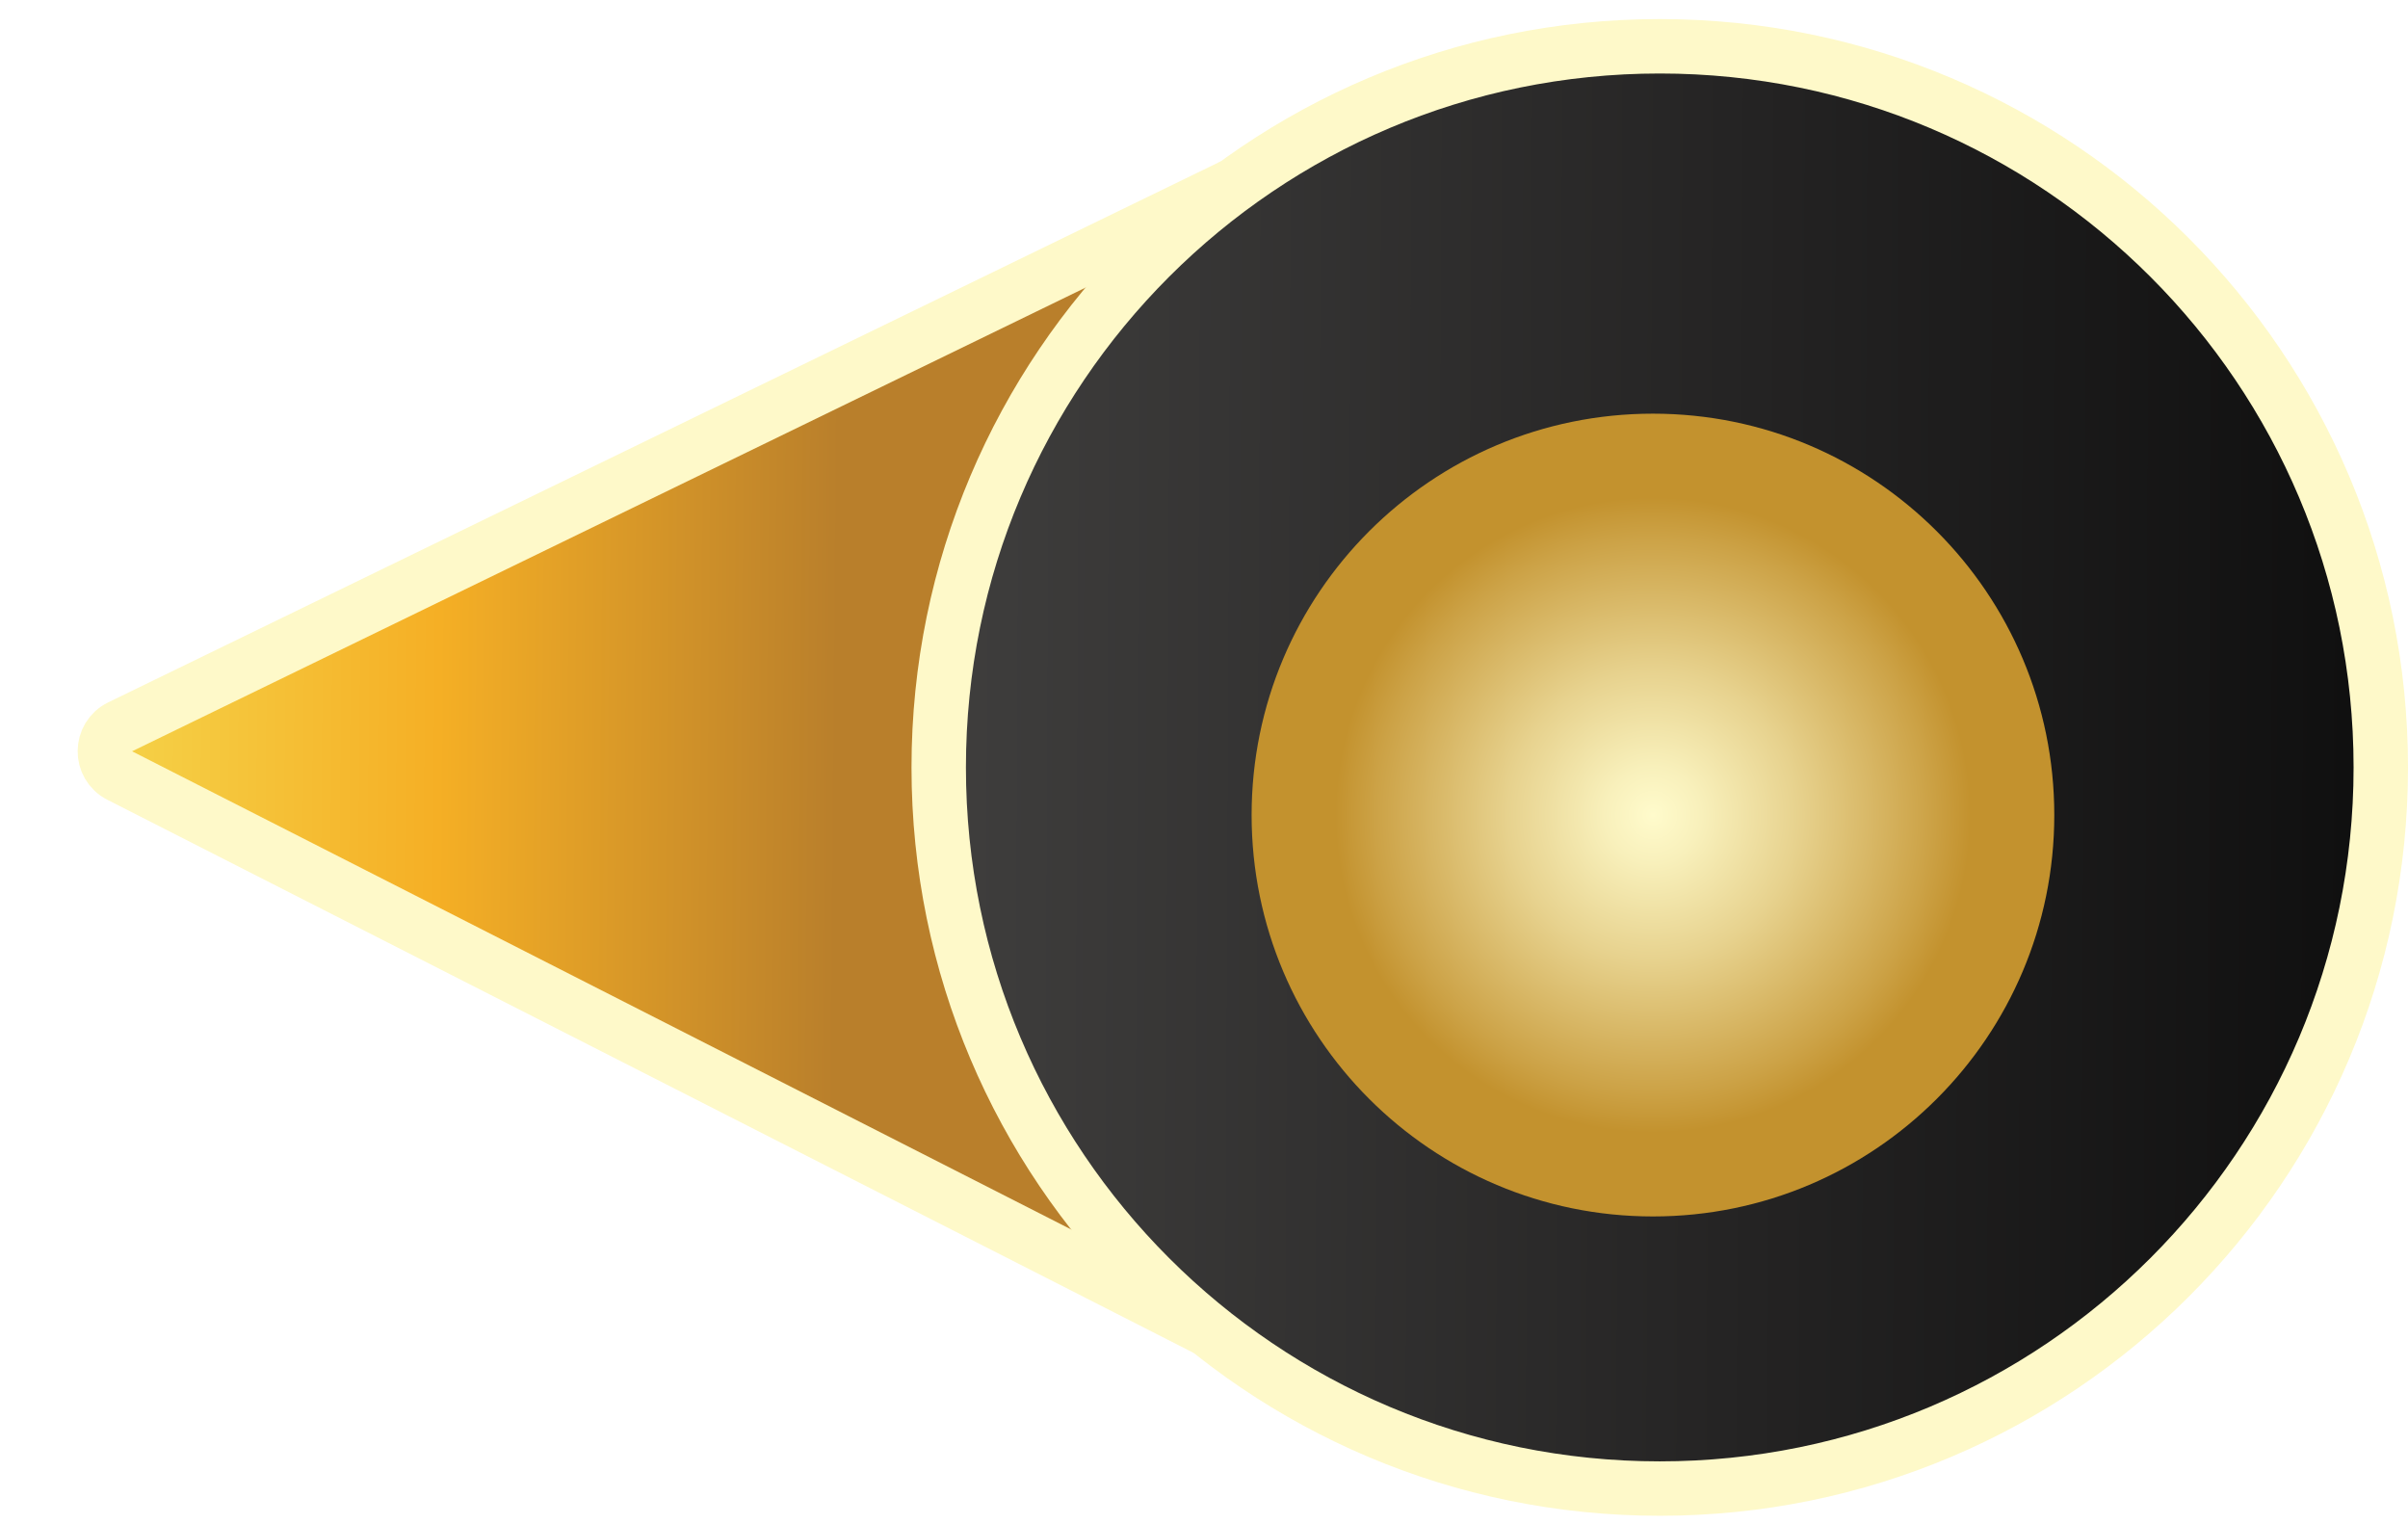 <svg width="177" height="112" viewBox="0 0 177 112" fill="none" xmlns="http://www.w3.org/2000/svg">
<path d="M8.833 53.417L90.539 13.69C91.874 13.041 93.427 14.022 93.413 15.507L92.671 96.453C92.657 97.938 91.087 98.891 89.763 98.217L8.8 56.998C7.329 56.249 7.348 54.139 8.833 53.417Z" fill="url(#paint0_linear_4067_517)" stroke="#FEF9C9" stroke-width="4"/>
<path d="M175 56.402C175 85.673 151.271 109.402 122 109.402C92.729 109.402 69 85.673 69 56.402C69 27.131 92.729 3.402 122 3.402C151.271 3.402 175 27.131 175 56.402Z" fill="url(#paint1_linear_4067_517)" stroke="#FEF9C9" stroke-width="4"/>
<g filter="url(#filter0_d_4067_517)">
<path d="M121.5 85.402C137.792 85.402 151 72.195 151 55.902C151 39.61 137.792 26.402 121.5 26.402C105.208 26.402 92 39.61 92 55.902C92 72.195 105.208 85.402 121.5 85.402Z" fill="url(#paint2_radial_4067_517)"/>
</g>
<defs>
<filter id="filter0_d_4067_517" x="88" y="26.402" width="67" height="67" filterUnits="userSpaceOnUse" color-interpolation-filters="sRGB">
<feFlood flood-opacity="0" result="BackgroundImageFix"/>
<feColorMatrix in="SourceAlpha" type="matrix" values="0 0 0 0 0 0 0 0 0 0 0 0 0 0 0 0 0 0 127 0" result="hardAlpha"/>
<feOffset dy="4"/>
<feGaussianBlur stdDeviation="2"/>
<feComposite in2="hardAlpha" operator="out"/>
<feColorMatrix type="matrix" values="0 0 0 0 0 0 0 0 0 0 0 0 0 0 0 0 0 0 0.25 0"/>
<feBlend mode="normal" in2="BackgroundImageFix" result="effect1_dropShadow_4067_517"/>
<feBlend mode="normal" in="SourceGraphic" in2="effect1_dropShadow_4067_517" result="shape"/>
</filter>
<linearGradient id="paint0_linear_4067_517" x1="0.73" y1="55.133" x2="105" y2="56" gradientUnits="userSpaceOnUse">
<stop stop-color="#F5DD53"/>
<stop offset="0.302" stop-color="#F5AF25"/>
<stop offset="0.583" stop-color="#B97F2B"/>
</linearGradient>
<linearGradient id="paint1_linear_4067_517" x1="175" y1="56.5" x2="67" y2="56" gradientUnits="userSpaceOnUse">
<stop stop-color="#0F0F0F"/>
<stop offset="0.426" stop-color="#242323"/>
<stop offset="1" stop-color="#403F3E"/>
</linearGradient>
<radialGradient id="paint2_radial_4067_517" cx="0" cy="0" r="1" gradientUnits="userSpaceOnUse" gradientTransform="translate(121.5 55.902) scale(29.5)">
<stop stop-color="#FFFBCC"/>
<stop offset="0.12" stop-color="#F8F0BB"/>
<stop offset="0.36" stop-color="#E7D28E"/>
<stop offset="0.69" stop-color="#CCA246"/>
<stop offset="0.79" stop-color="#C3922E"/>
</radialGradient>
</defs>
</svg>
